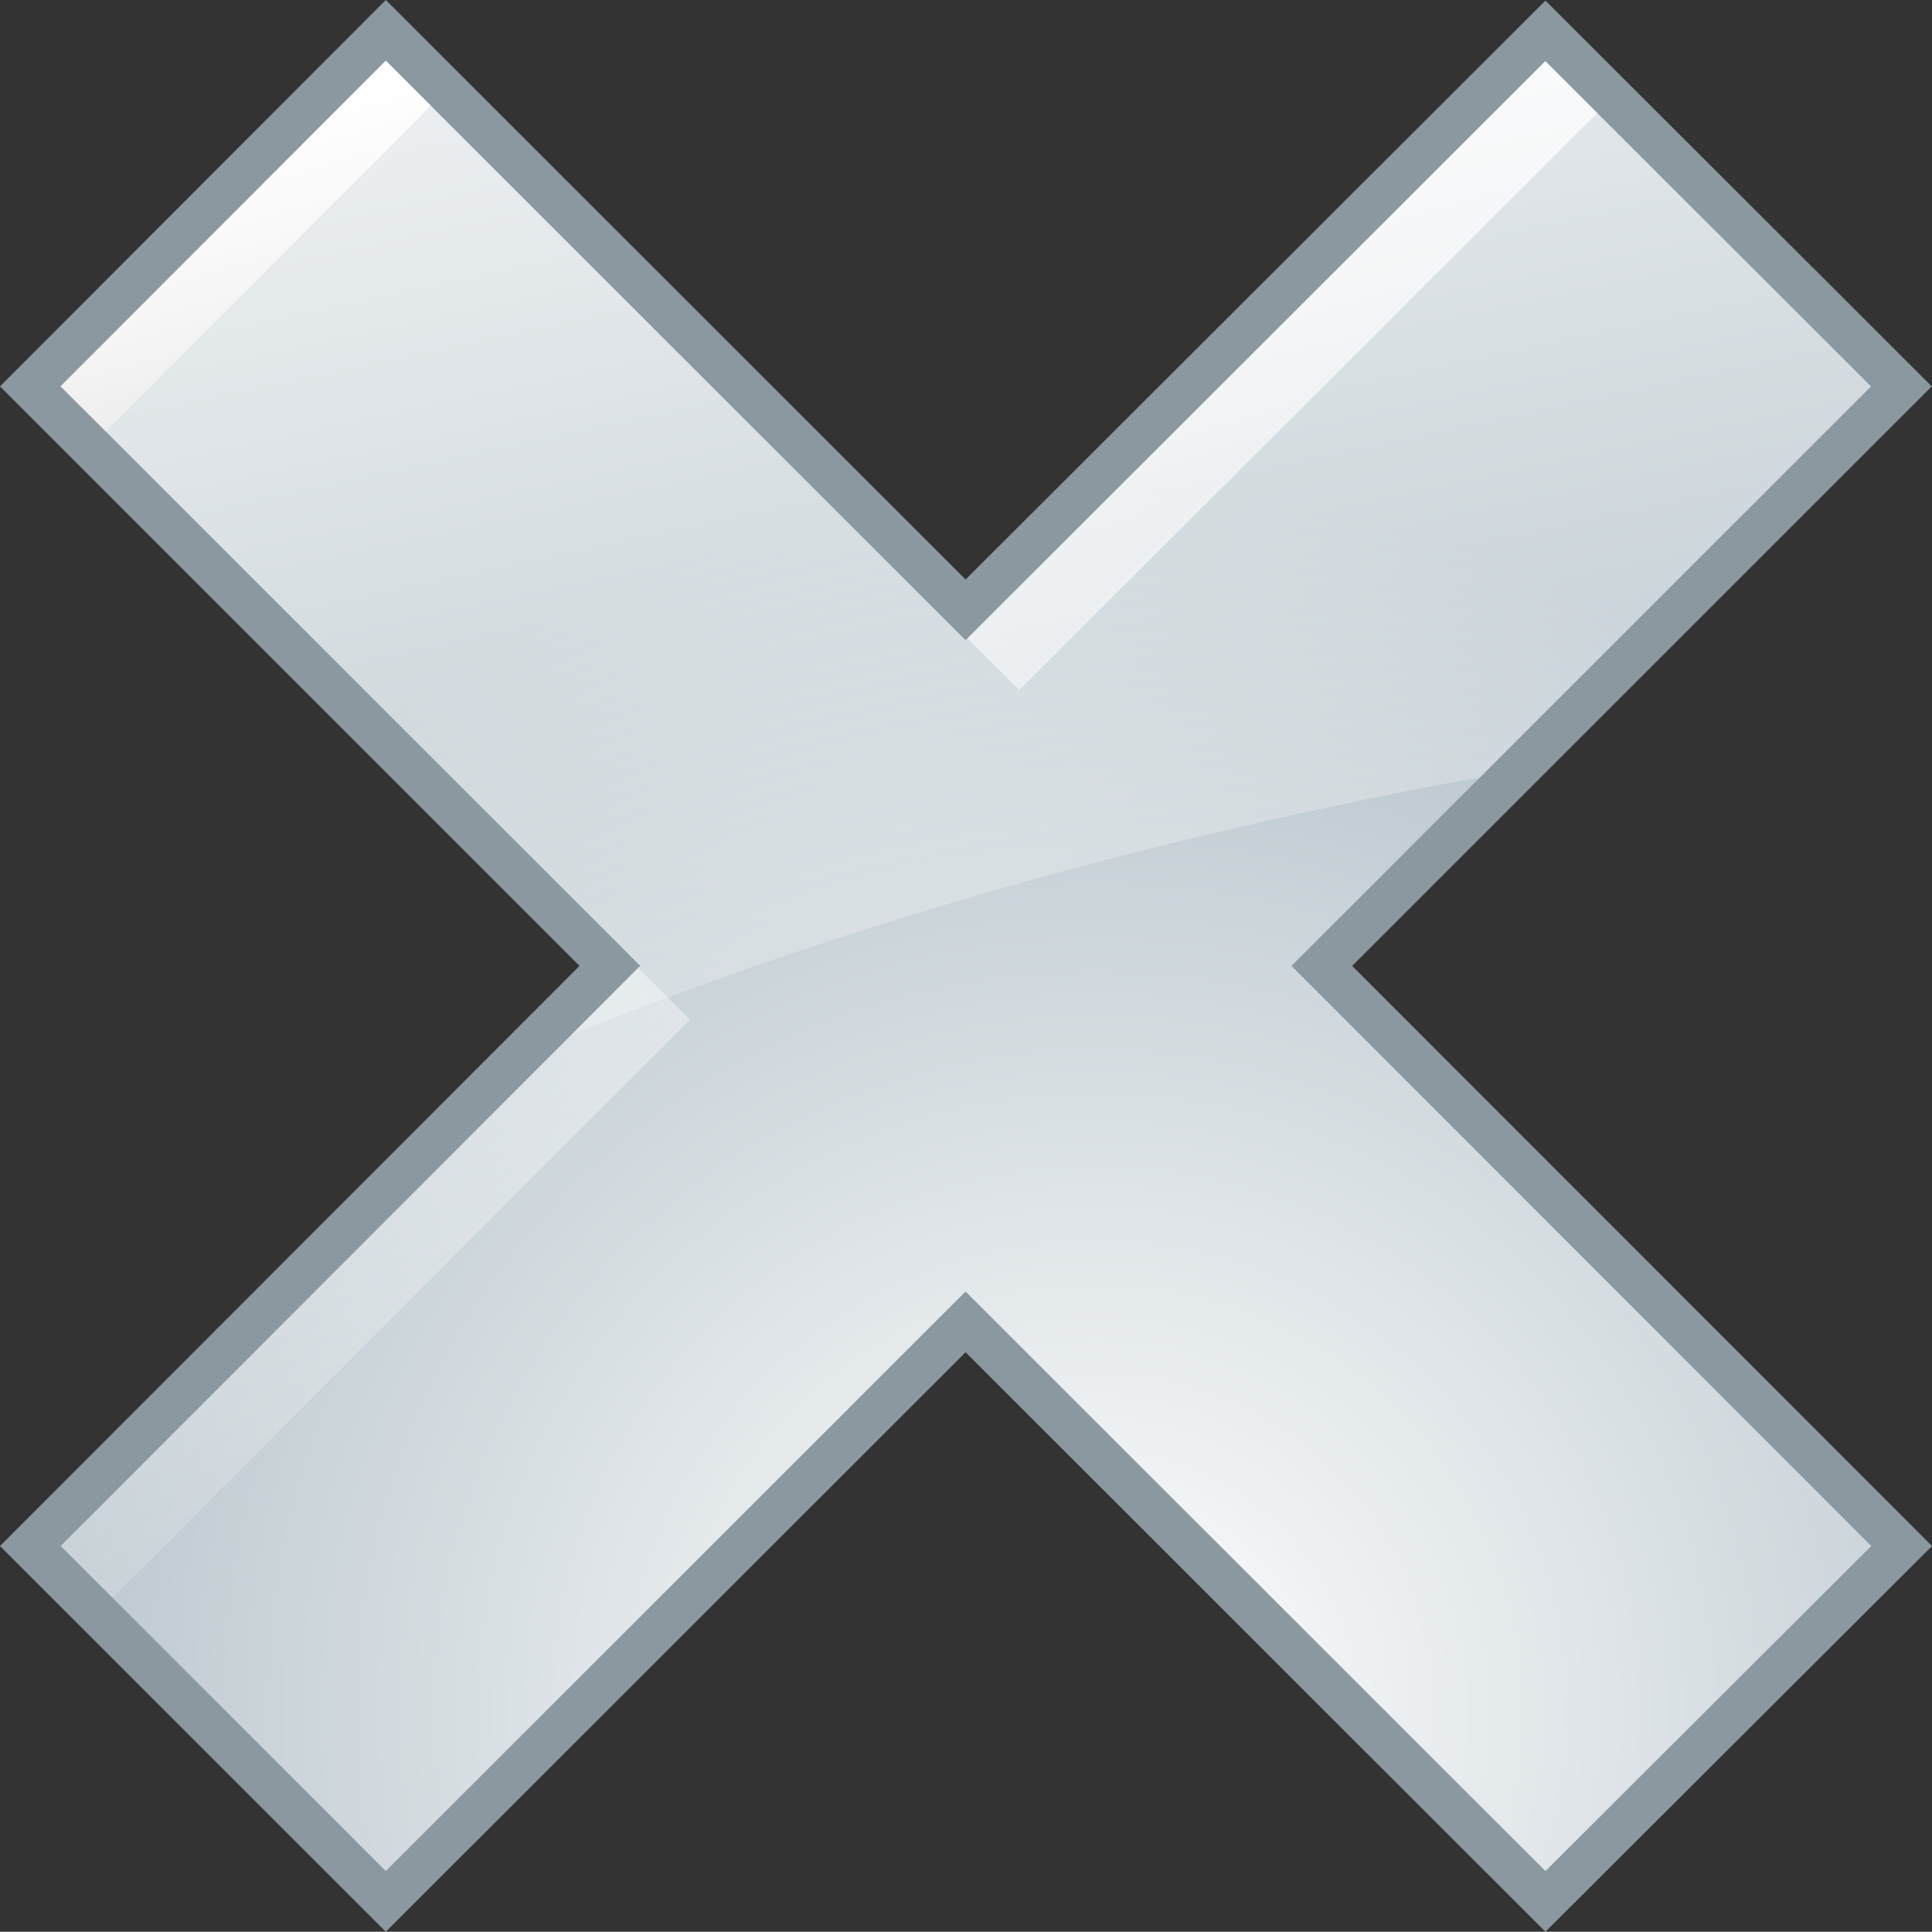<?xml version="1.0" encoding="utf-8"?>
<!-- Generator: Adobe Illustrator 16.0.0, SVG Export Plug-In . SVG Version: 6.00 Build 0)  -->
<!DOCTYPE svg PUBLIC "-//W3C//DTD SVG 1.1//EN" "http://www.w3.org/Graphics/SVG/1.1/DTD/svg11.dtd">
<svg version="1.1" id="Layer_1" xmlns="http://www.w3.org/2000/svg" xmlns:xlink="http://www.w3.org/1999/xlink" x="0px" y="0px"
	 width="45px" height="44.994px" viewBox="0 0 45 44.994" enable-background="new 0 0 45 44.994" xml:space="preserve">
<rect x="0" y="0" width="45" height="44.994" fill="#333333" stroke="none"/>
<g id="Icon_2_-_Delete">
	<g>
		<g>
			
				<radialGradient id="SVGID_1_" cx="-65.475" cy="92.624" r="28.504" gradientTransform="matrix(1 0 0 -1 91 132.494)" gradientUnits="userSpaceOnUse">
				<stop  offset="0" style="stop-color:#FFFFFF"/>
				<stop  offset="1" style="stop-color:#B1BFC7"/>
			</radialGradient>
			<polygon fill="url(#SVGID_1_)" points="22.49,30.789 8.986,44.287 0.707,36.01 14.205,22.498 0.707,9 8.986,0.708 22.49,14.205 
				35.996,0.72 44.287,9 30.787,22.498 44.293,36.009 35.996,44.288 			"/>
			<g>
				<path fill="#8C98A0" d="M8.987,1.415l12.796,12.791l0.707,0.707l0.705-0.706L35.996,1.428L43.579,9L30.787,21.791l-0.707,0.707
					l0.707,0.707l12.798,12.804l-7.588,7.572l-12.8-12.792l-0.707-0.707l-0.707,0.707L8.986,43.58l-7.572-7.571l12.792-12.805
					l0.706-0.707l-0.707-0.707L1.414,9L8.987,1.415 M8.986,0L0,9l13.498,13.498L0,36.01l8.986,8.984L22.49,31.496l13.506,13.498
					L45,36.01L31.494,22.498L44.994,9l-8.998-8.986L22.49,13.498L8.986,0L8.986,0z"/>
			</g>
		</g>
		<g>
			
				<linearGradient id="SVGID_2_" gradientUnits="userSpaceOnUse" x1="-86.197" y1="129.818" x2="-75.324" y2="93.735" gradientTransform="matrix(1 0 0 -1 91 132.494)">
				<stop  offset="0" style="stop-color:#FFFFFF"/>
				<stop  offset="1" style="stop-color:#000000"/>
			</linearGradient>
			<polygon fill="url(#SVGID_2_)" points="10.033,2.461 8.986,1.416 1.412,8.998 2.459,10.043 			"/>
			
				<linearGradient id="SVGID_3_" gradientUnits="userSpaceOnUse" x1="-64.897" y1="136.239" x2="-54.02" y2="100.146" gradientTransform="matrix(1 0 0 -1 91 132.494)">
				<stop  offset="0" style="stop-color:#FFFFFF"/>
				<stop  offset="1" style="stop-color:#FFFFFF;stop-opacity:0"/>
			</linearGradient>
			<polygon fill="url(#SVGID_3_)" points="23.025,15.359 23.742,16.074 24.457,15.359 37.201,2.631 35.994,1.426 23.197,14.207 
				22.535,14.869 			"/>
			
				<linearGradient id="SVGID_4_" gradientUnits="userSpaceOnUse" x1="-90.1" y1="128.643" x2="-79.225" y2="92.556" gradientTransform="matrix(1 0 0 -1 91 132.494)">
				<stop  offset="0" style="stop-color:#FFFFFF"/>
				<stop  offset="1" style="stop-color:#FFFFFF;stop-opacity:0"/>
			</linearGradient>
			<polygon fill="url(#SVGID_4_)" points="15.357,24.465 16.07,23.748 15.357,23.031 14.865,22.541 14.205,23.205 1.416,36.008 
				2.621,37.215 			"/>
		</g>
		
			<linearGradient id="SVGID_5_" gradientUnits="userSpaceOnUse" x1="-72.665" y1="142.974" x2="-63.682" y2="100.92" gradientTransform="matrix(1 0 0 -1 91 132.494)">
			<stop  offset="0" style="stop-color:#FFFFFF"/>
			<stop  offset="1" style="stop-color:#FFFFFF;stop-opacity:0"/>
		</linearGradient>
		<path fill="url(#SVGID_5_)" d="M14.91,22.496l-0.705,0.709l-0.896,0.896c5.953-2.393,12.832-4.417,20.27-5.83
			c0.297-0.057,0.592-0.107,0.889-0.16L43.578,9l-7.584-7.574L23.197,14.207l-0.705,0.705l-0.709-0.705L8.986,1.416L1.412,8.998
			l12.793,12.791L14.91,22.496z"/>
	</g>
</g>
</svg>
